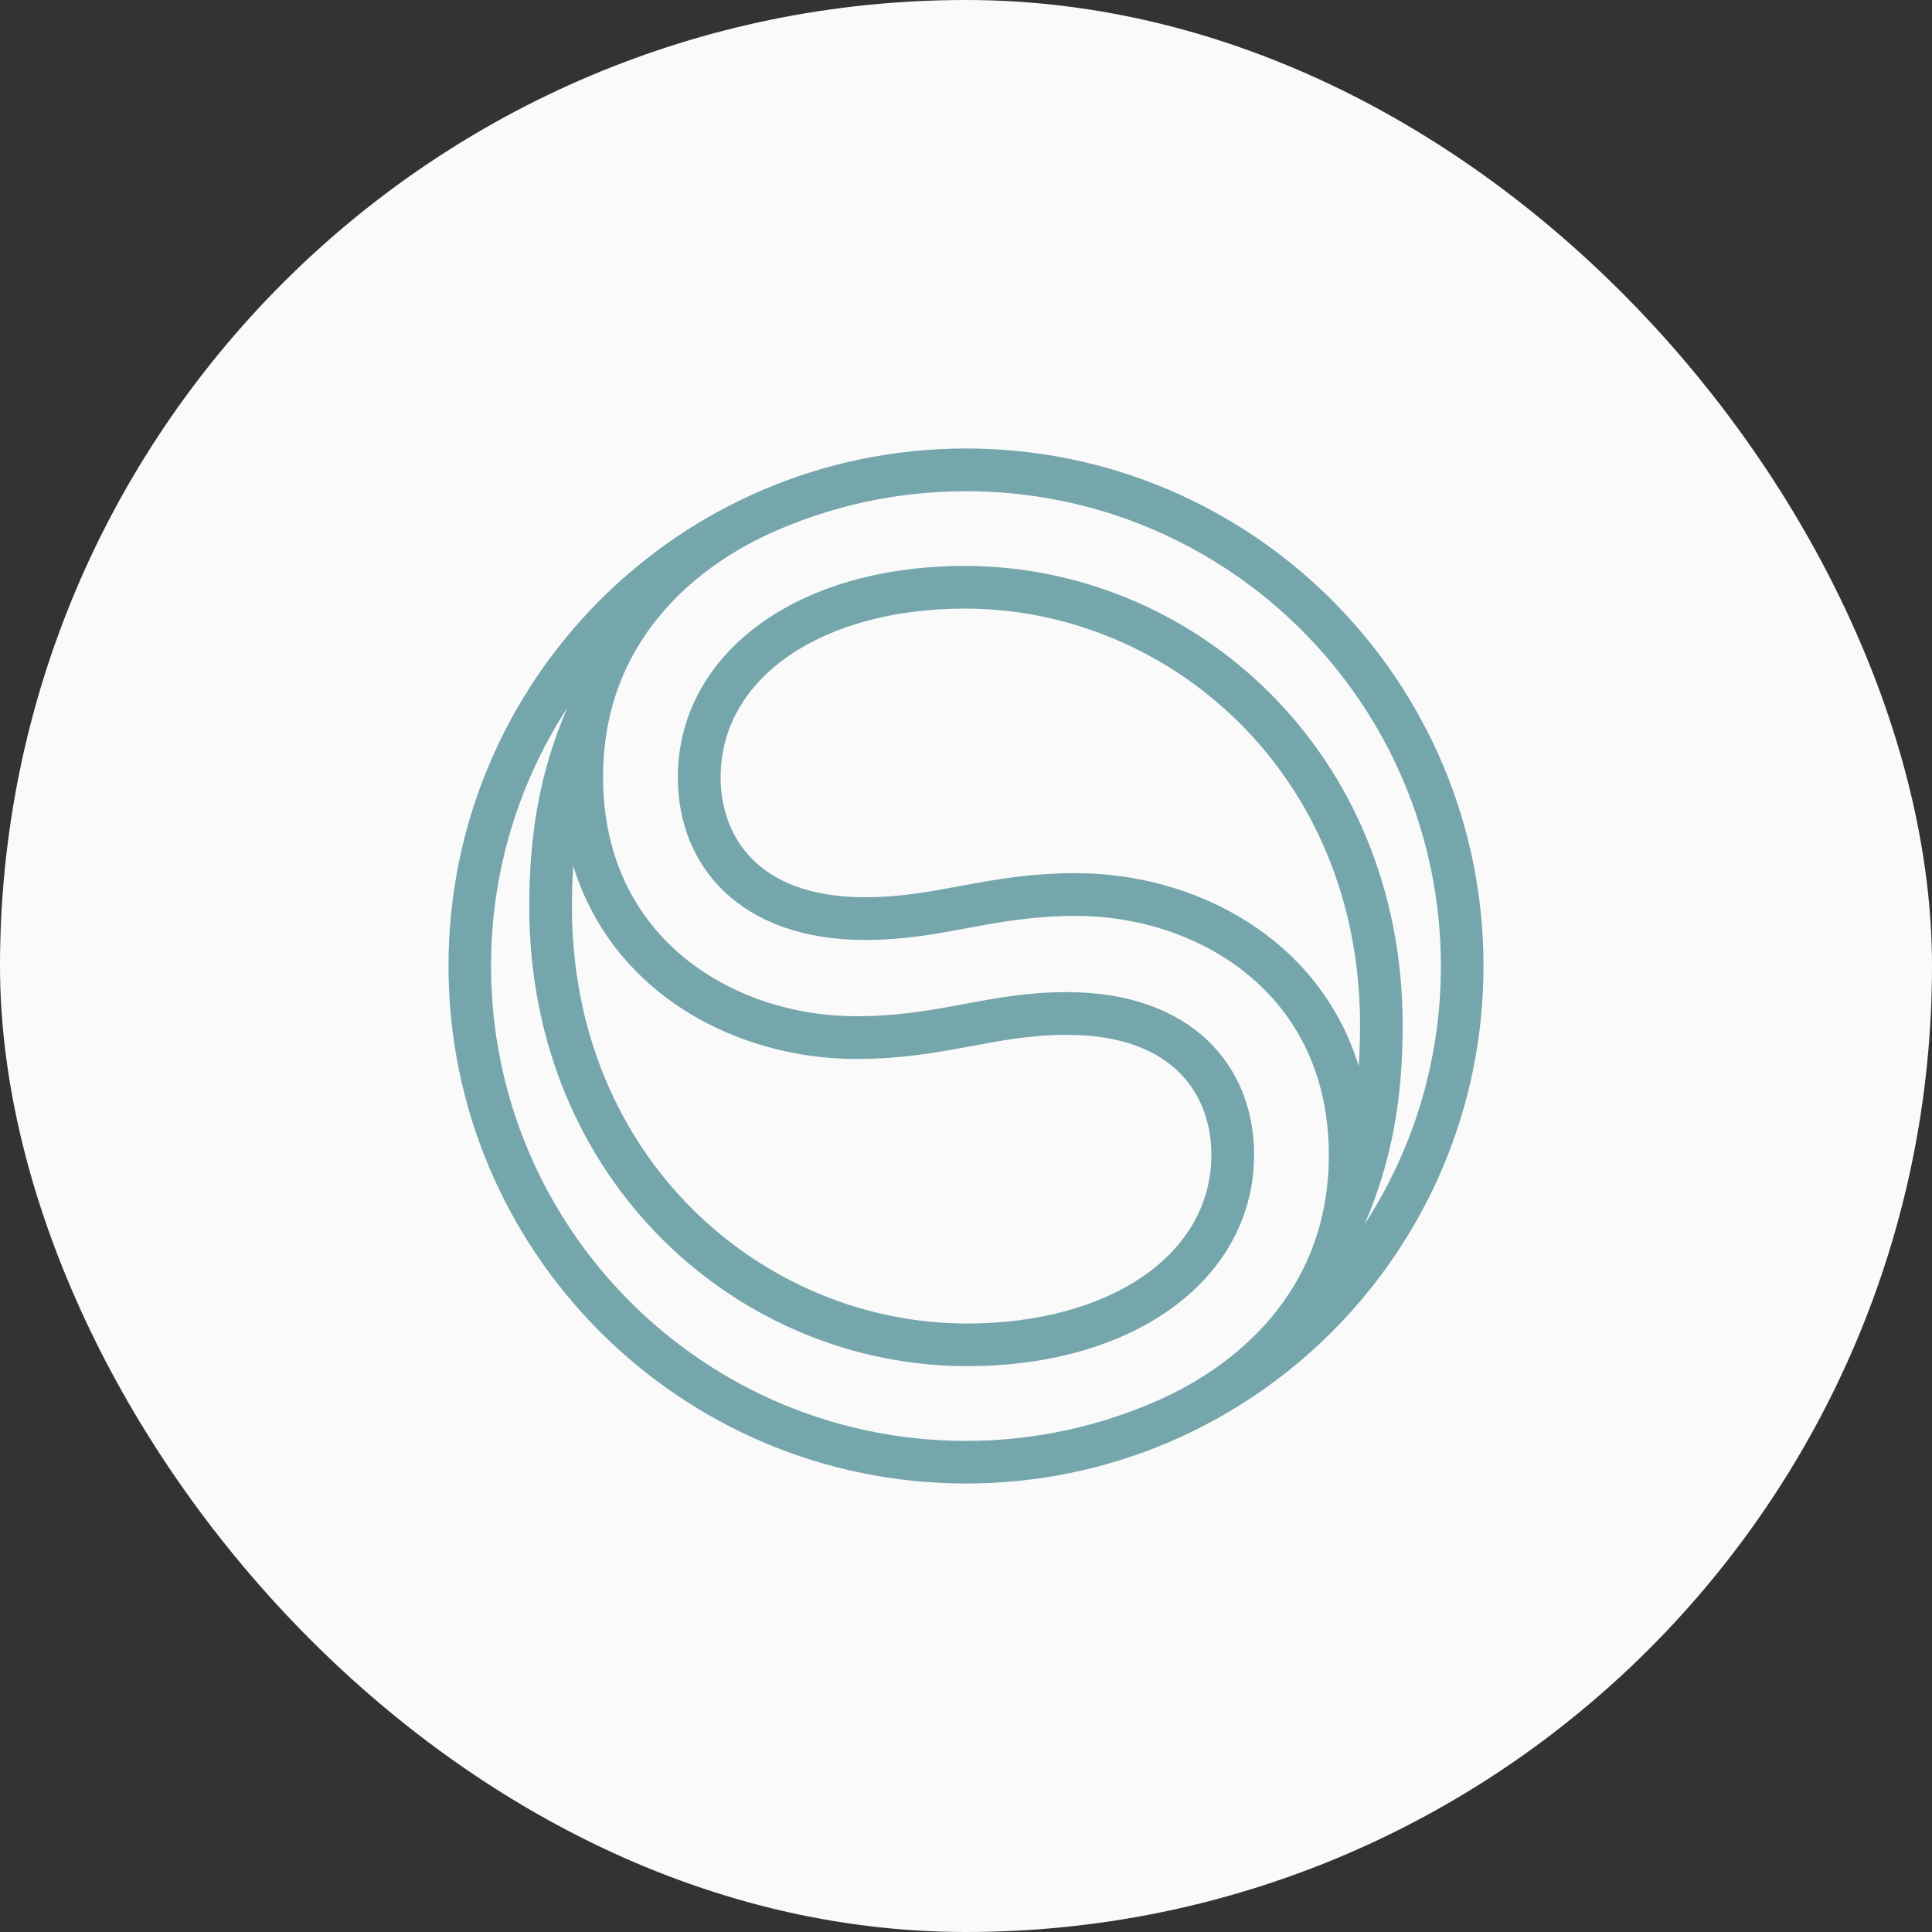 <svg width="56" height="56" viewBox="0 0 56 56" fill="none" xmlns="http://www.w3.org/2000/svg">
<rect x="0" y="0" width="56" height="56" fill="#333333" stroke="none"/>
<rect width="56" height="56" rx="28" fill="#FAFAFA"/>
<path d="M27.971 16.404C22.995 16.404 19.647 19.015 19.647 22.537C19.647 25.093 21.444 27.245 25.073 27.245C27.351 27.245 28.757 26.547 31.181 26.547C34.699 26.547 38.517 28.772 38.517 33.48C38.517 37.547 35.659 39.659 33.596 40.578C31.885 41.341 29.99 41.765 27.998 41.765C20.397 41.765 14.233 35.603 14.233 28C14.233 25.24 15.044 22.672 16.444 20.517C15.637 22.385 15.341 24.203 15.341 26.282C15.341 34.25 21.417 39.598 28.027 39.598C33.002 39.598 36.35 36.988 36.35 33.466C36.35 30.909 34.554 28.757 30.924 28.757C28.647 28.757 27.24 29.456 24.816 29.456C21.299 29.456 17.48 27.23 17.48 22.522C17.48 18.456 20.338 16.343 22.402 15.424C24.113 14.662 26.007 14.238 28 14.238C35.6 14.238 41.765 20.399 41.765 28.003C41.765 30.762 40.953 33.331 39.554 35.485C40.36 33.618 40.657 31.799 40.657 29.721C40.657 21.753 34.581 16.404 27.971 16.404ZM39.382 30.897C38.238 27.194 34.645 25.309 31.184 25.309C28.62 25.309 27.194 26.007 25.076 26.007C21.868 26.007 20.887 24.147 20.887 22.534C20.887 19.615 23.865 17.64 27.973 17.64C33.865 17.64 39.422 22.399 39.422 29.718C39.422 30.128 39.409 30.52 39.385 30.897M16.618 25.105C17.762 28.809 21.355 30.694 24.816 30.694C27.38 30.694 28.806 29.995 30.924 29.995C34.132 29.995 35.113 31.855 35.113 33.468C35.113 36.387 32.135 38.363 28.027 38.363C22.135 38.363 16.578 33.603 16.578 26.284C16.578 25.875 16.591 25.483 16.615 25.105M28 13C19.708 13 13 19.723 13 28C13 36.277 19.716 43 28 43C36.284 43 43 36.279 43 28C43 19.721 36.284 13 28 13Z" fill="#75A6AC"/>
</svg>
